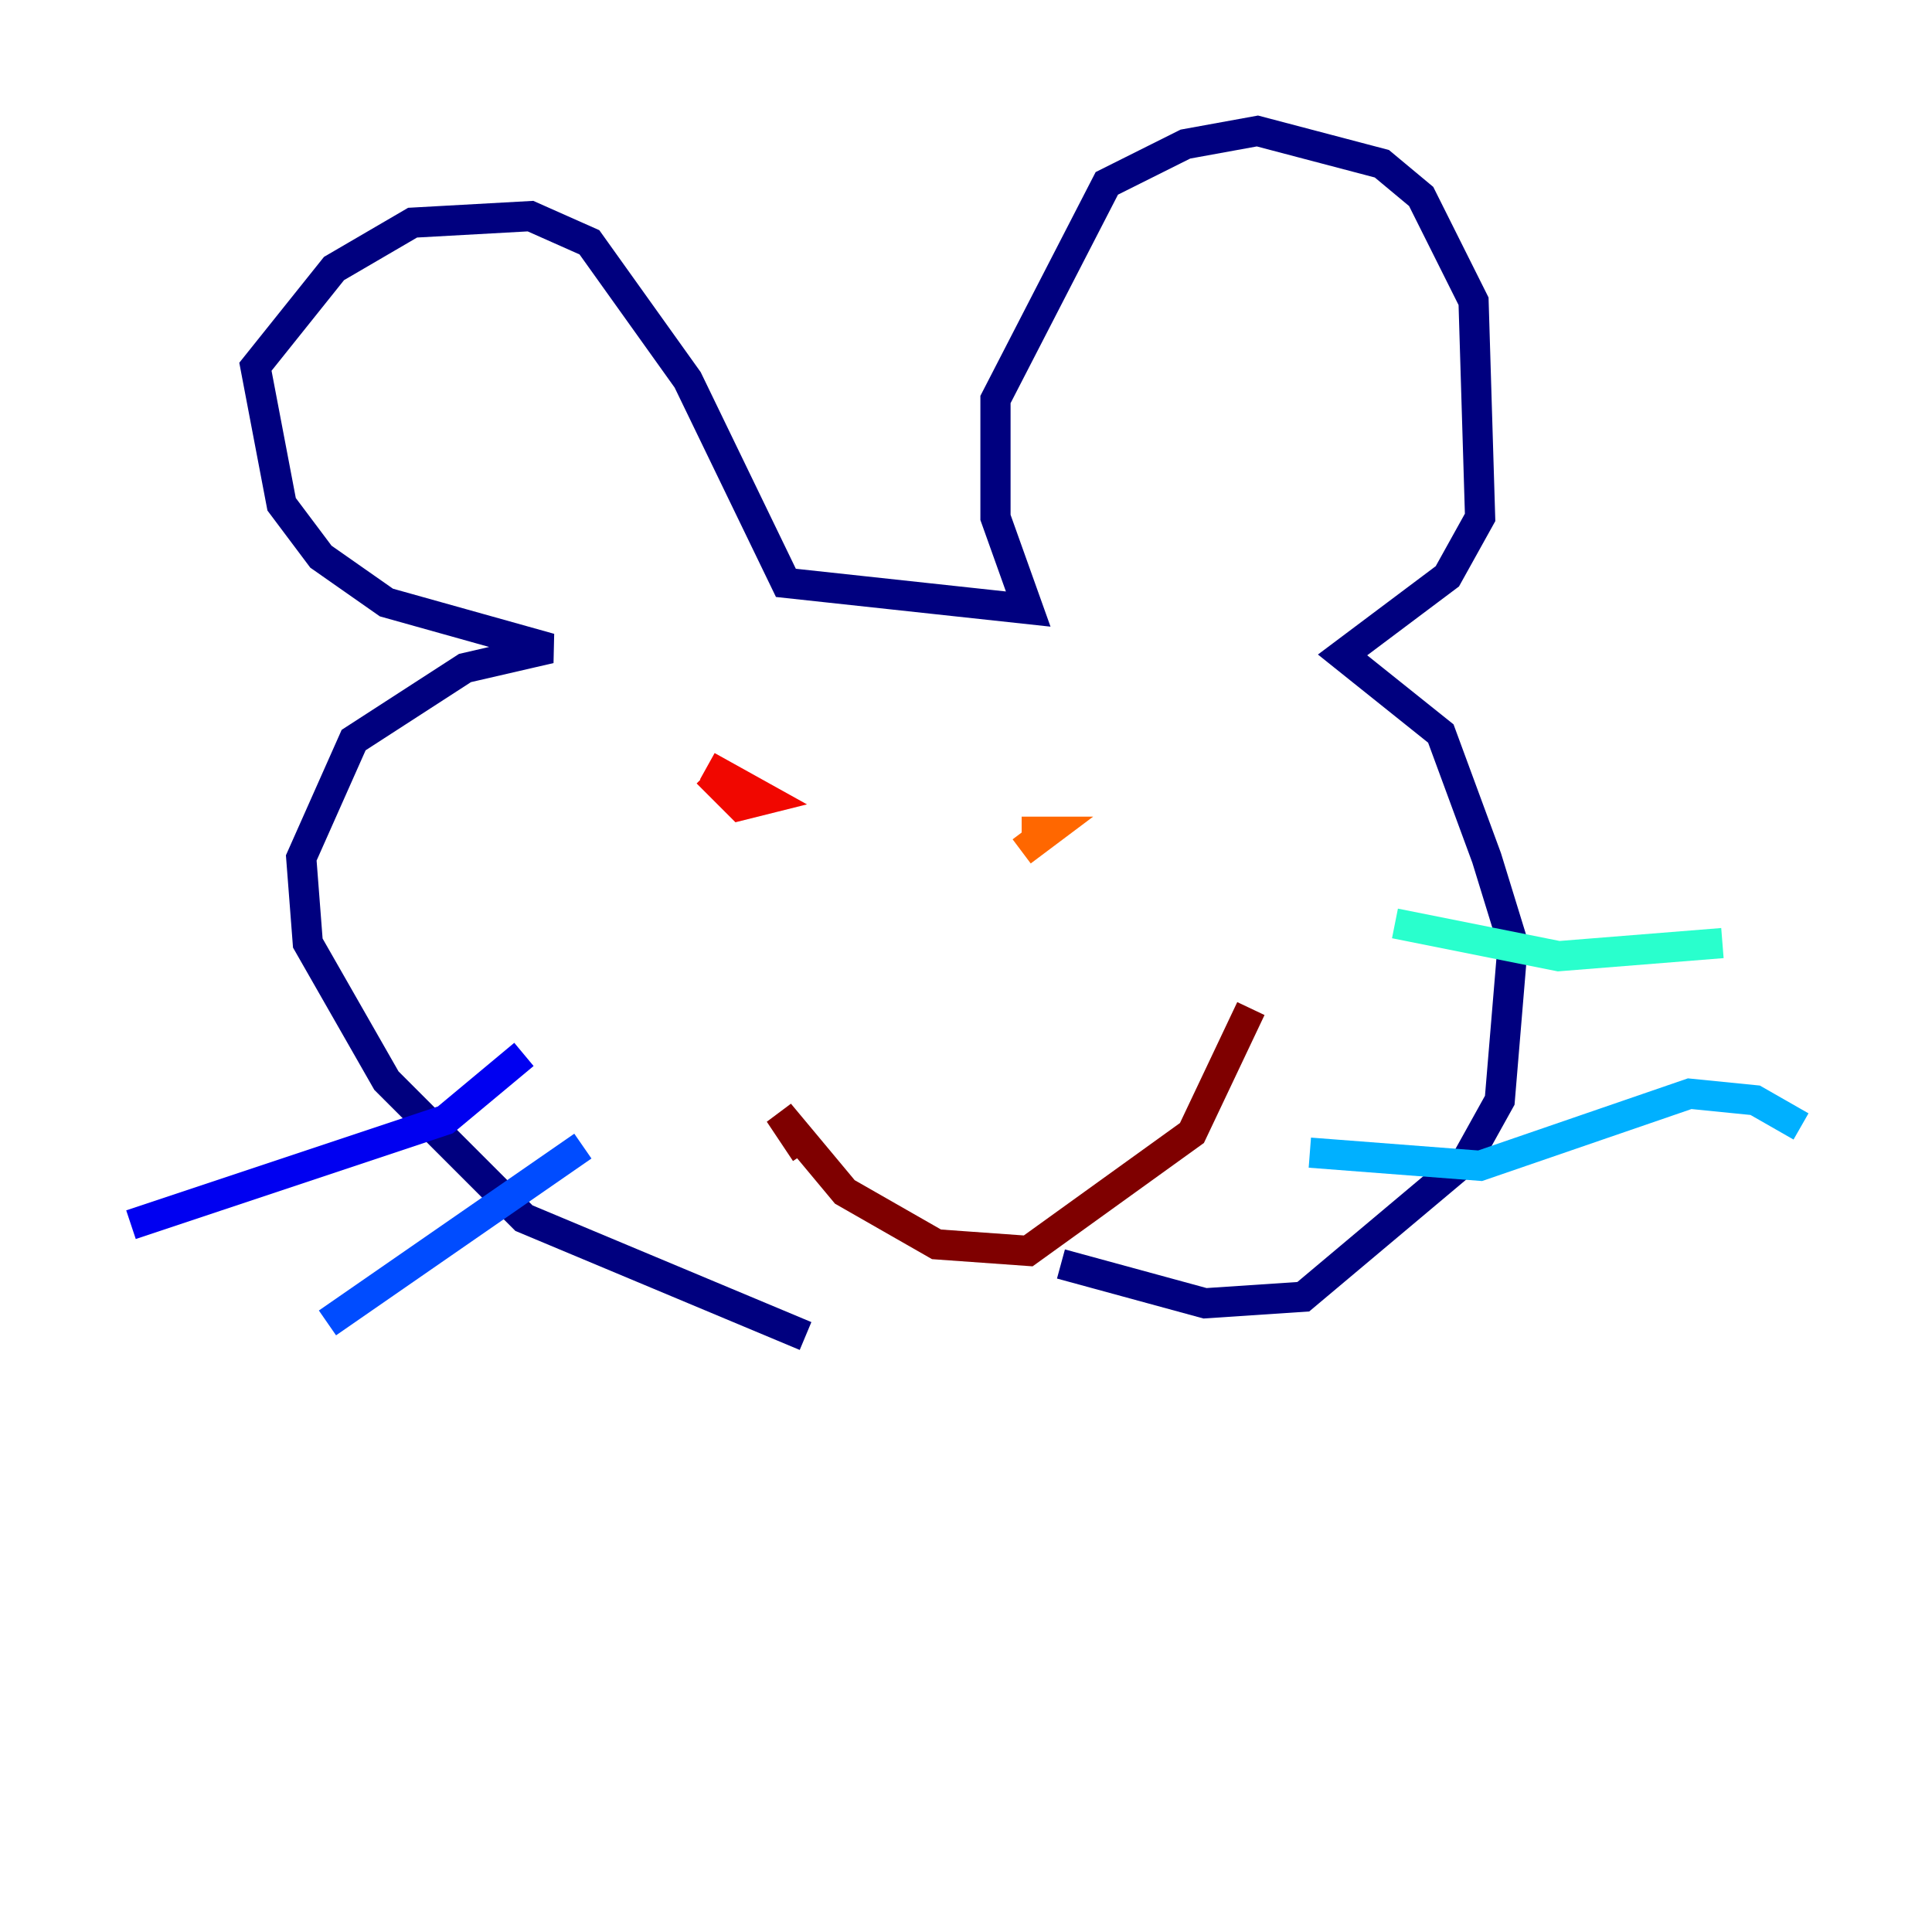 <?xml version="1.0" encoding="utf-8" ?>
<svg baseProfile="tiny" height="128" version="1.2" viewBox="0,0,128,128" width="128" xmlns="http://www.w3.org/2000/svg" xmlns:ev="http://www.w3.org/2001/xml-events" xmlns:xlink="http://www.w3.org/1999/xlink"><defs /><polyline fill="none" points="53.37,88.515 34.712,80.705 25.6,71.593 20.393,62.481 19.959,56.841 23.43,49.031 30.807,44.258 36.447,42.956 25.6,39.919 21.261,36.881 18.658,33.41 16.922,24.298 22.129,17.79 27.336,14.752 35.146,14.319 39.051,16.054 45.559,25.166 52.068,38.617 68.122,40.352 65.953,34.278 65.953,26.468 73.329,12.149 78.536,9.546 83.308,8.678 91.552,10.848 94.156,13.017 97.627,19.959 98.061,34.278 95.891,38.183 88.949,43.39 95.458,48.597 98.495,56.841 100.231,62.481 99.363,72.895 97.193,76.8 86.346,85.912 79.837,86.346 70.291,83.742" stroke="#00007f" stroke-width="2" /><polyline fill="none" points="34.712,69.858 29.505,74.197 8.678,81.139" stroke="#0000f1" stroke-width="2" /><polyline fill="none" points="38.617,75.932 21.695,87.647" stroke="#004cff" stroke-width="2" /><polyline fill="none" points="86.78,76.366 98.061,77.234 111.946,72.461 116.285,72.895 119.322,74.63" stroke="#00b0ff" stroke-width="2" /><polyline fill="none" points="92.42,61.18 103.268,63.349 114.115,62.481" stroke="#29ffcd" stroke-width="2" /><polyline fill="none" points="114.115,62.481 114.115,62.481" stroke="#7cff79" stroke-width="2" /><polyline fill="none" points="47.729,50.766 47.729,50.766" stroke="#cdff29" stroke-width="2" /><polyline fill="none" points="47.729,50.766 47.729,50.766" stroke="#ffc400" stroke-width="2" /><polyline fill="none" points="67.688,55.105 69.424,55.105 67.688,56.407" stroke="#ff6700" stroke-width="2" /><polyline fill="none" points="46.861,51.2 49.031,53.37 50.766,52.936 46.861,50.766" stroke="#f10700" stroke-width="2" /><polyline fill="none" points="53.37,76.366 51.634,73.763 55.973,78.969 62.047,82.441 68.122,82.875 78.969,75.064 82.875,66.82" stroke="#7f0000" stroke-width="2" /></svg>